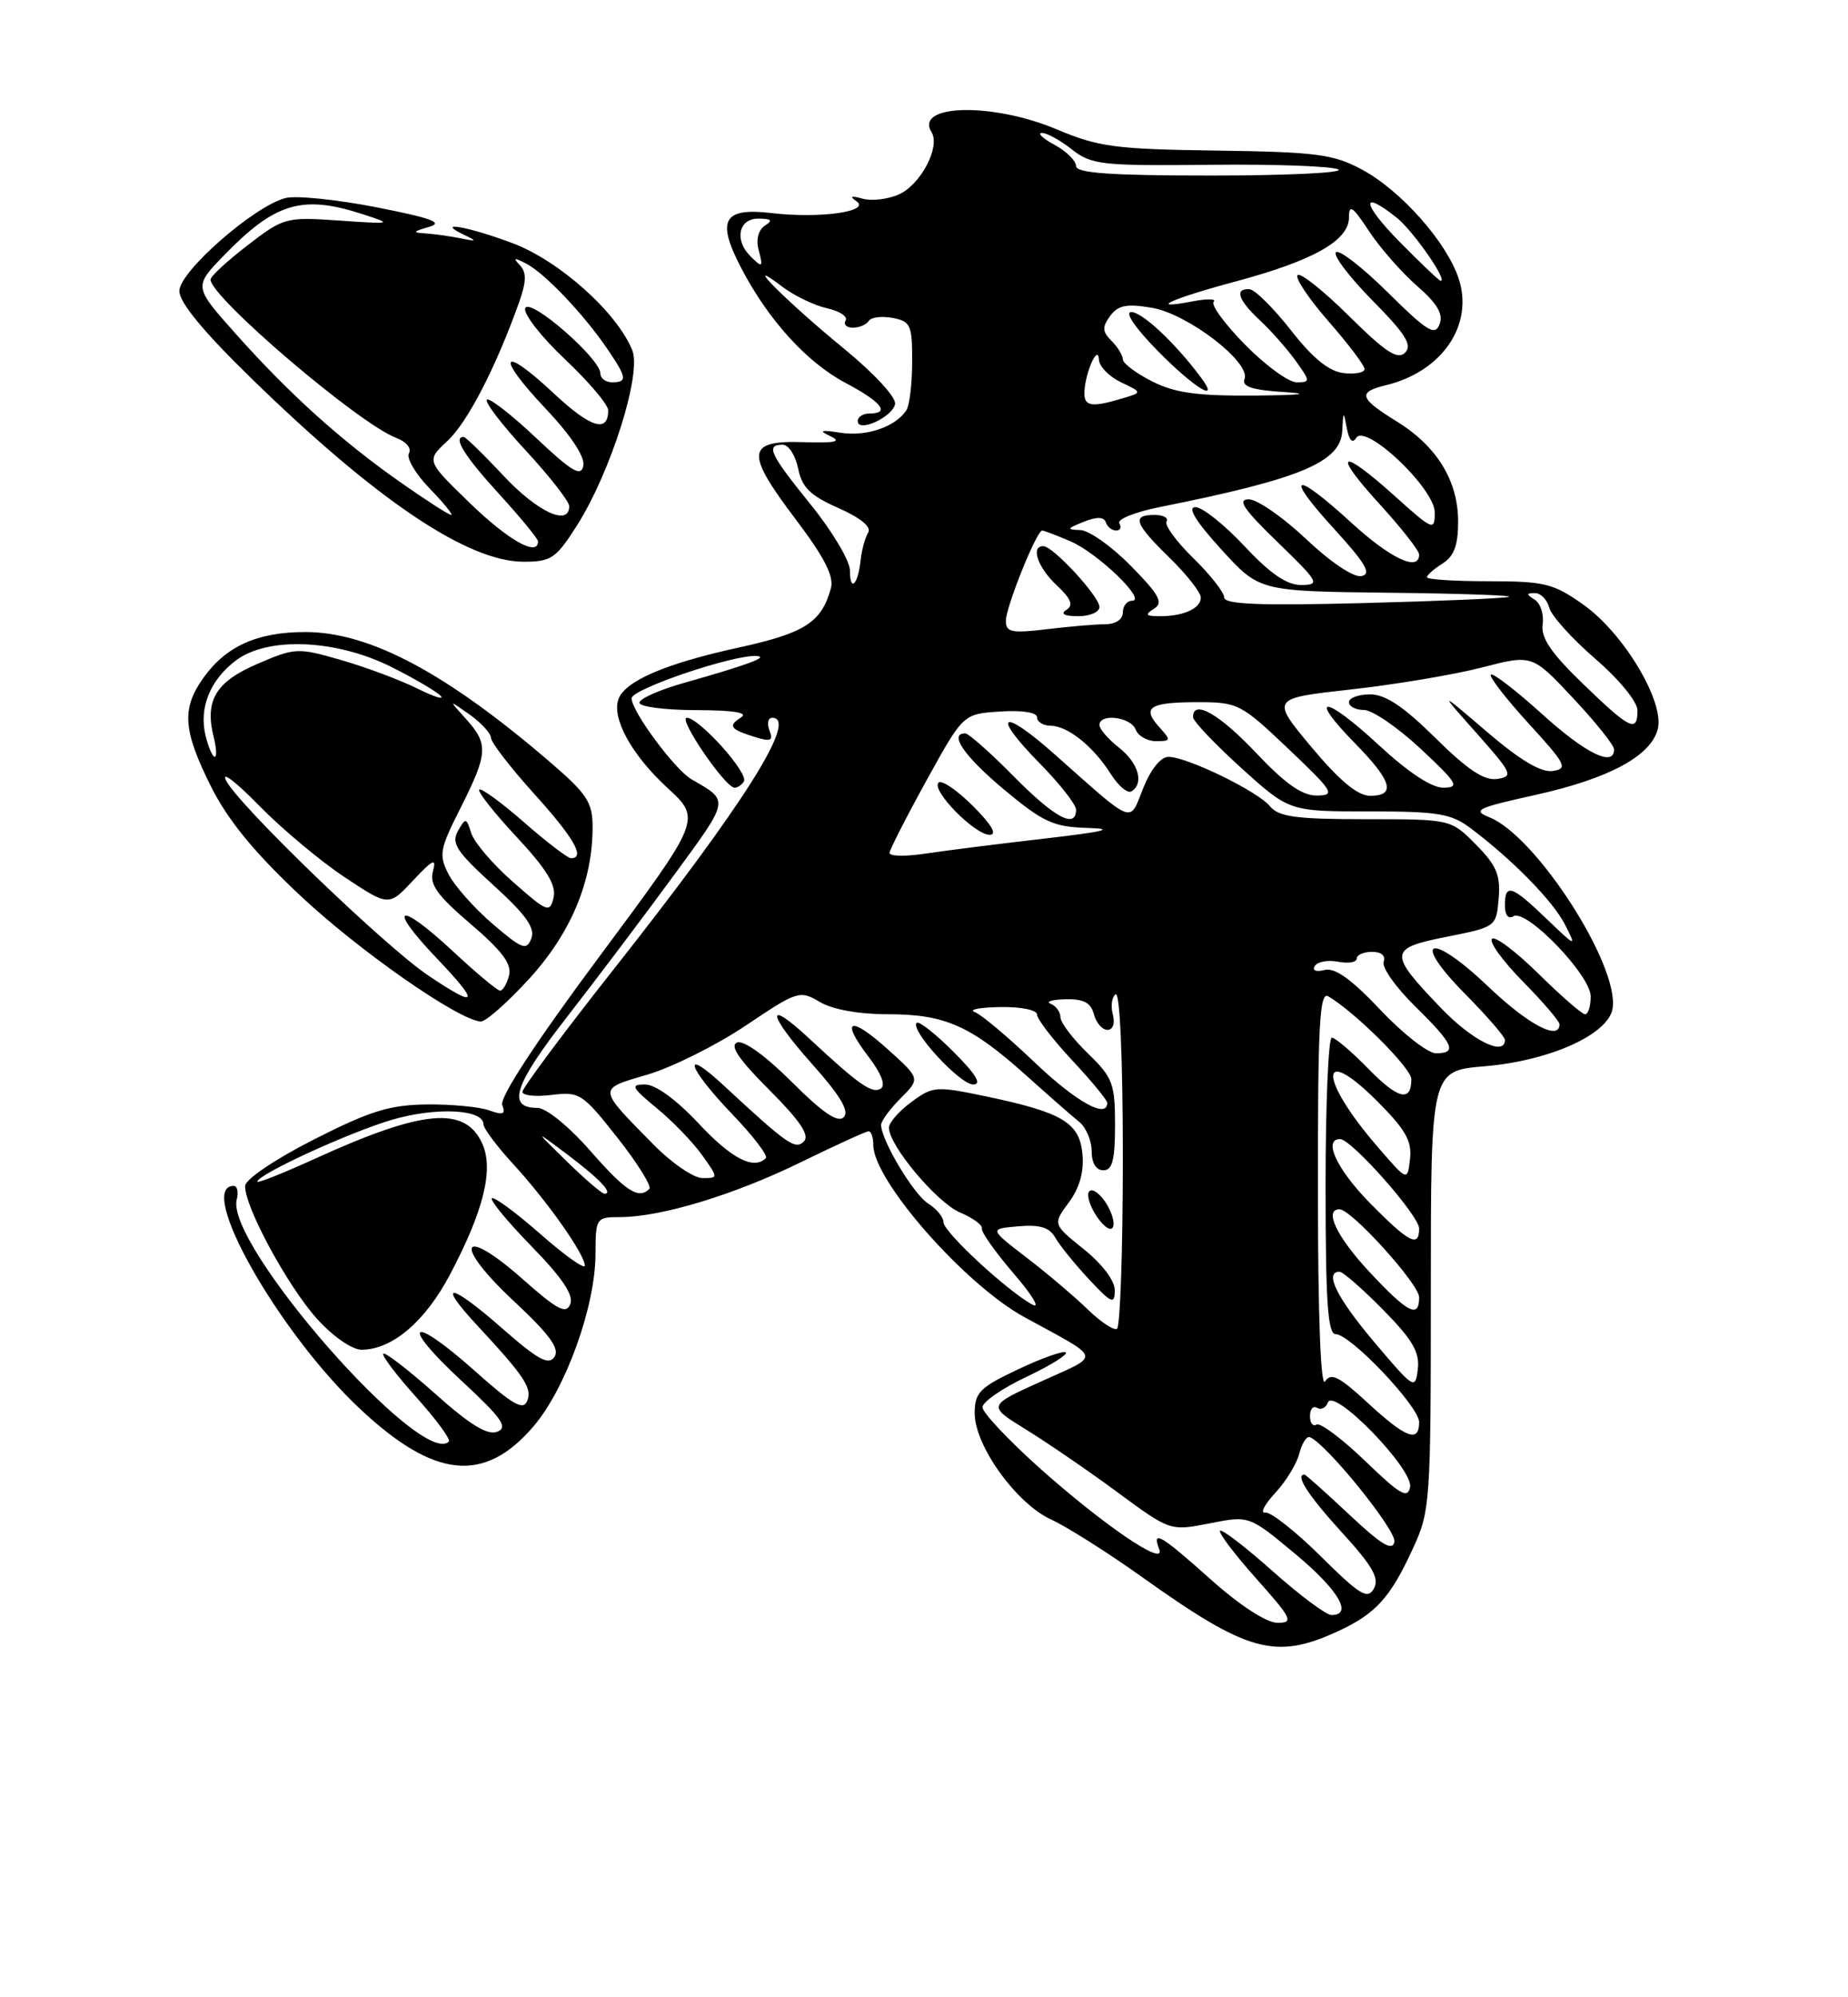 <?xml version="1.0" encoding="UTF-8" standalone="no"?>
<!DOCTYPE svg PUBLIC "-//W3C//DTD SVG 1.1//EN" "http://www.w3.org/Graphics/SVG/1.1/DTD/svg11.dtd" >
<svg xmlns="http://www.w3.org/2000/svg" xmlns:xlink="http://www.w3.org/1999/xlink" version="1.1" viewBox="0 0 237 256">
 <g >
 <path fill="currentColor"
d=" M 171.50 209.12 C 176.43 206.86 178.28 204.83 181.21 198.46 C 183.42 193.66 183.50 192.57 183.50 165.37 C 183.50 137.25 183.50 137.25 190.37 136.67 C 198.82 135.96 206.35 132.55 206.82 129.21 C 207.62 123.61 196.99 107.16 191.04 104.77 C 188.77 103.86 189.37 103.56 196.82 101.91 C 206.33 99.81 211.73 96.91 212.61 93.43 C 213.48 89.93 208.23 81.16 203.06 77.50 C 199.22 74.78 198.10 74.50 190.91 74.50 C 186.56 74.50 183.00 74.27 183.00 73.99 C 183.00 73.71 183.90 72.92 185.00 72.23 C 186.47 71.31 187.00 69.90 187.00 66.86 C 187.00 61.62 184.28 57.19 179.10 54.00 C 174.30 51.04 174.08 50.26 177.75 49.37 C 184.95 47.63 189.03 41.65 187.07 35.70 C 185.52 31.02 179.63 24.38 174.64 21.72 C 170.98 19.76 168.83 19.48 156.00 19.30 C 143.01 19.12 140.88 18.84 135.50 16.57 C 127.26 13.11 117.24 13.34 119.47 16.95 C 120.62 18.81 118.10 23.63 115.32 24.90 C 113.92 25.54 111.81 25.79 110.64 25.47 C 109.16 25.05 108.91 25.15 109.83 25.79 C 111.73 27.11 105.12 28.04 98.96 27.31 C 92.78 26.58 91.86 28.19 95.00 34.24 C 98.46 40.93 103.43 46.42 108.42 49.07 C 113.07 51.53 114.22 53.00 111.50 53.00 C 110.67 53.00 110.00 53.44 110.00 53.97 C 110.00 55.50 114.46 53.47 114.79 51.79 C 114.96 50.95 112.11 47.86 108.25 44.70 C 100.94 38.72 94.70 32.47 100.30 36.73 C 101.84 37.90 104.43 39.15 106.06 39.51 C 107.68 39.87 108.76 40.58 108.45 41.08 C 108.14 41.59 108.56 42.00 109.38 42.00 C 110.21 42.00 111.12 41.61 111.42 41.13 C 111.71 40.66 113.09 40.49 114.48 40.75 C 116.79 41.19 117.00 41.67 116.98 46.37 C 116.98 49.19 116.64 52.00 116.23 52.60 C 114.82 54.72 111.13 55.98 107.83 55.47 C 105.24 55.07 104.94 55.17 106.50 55.91 C 107.99 56.61 107.11 56.80 103.04 56.67 C 95.71 56.44 95.55 57.98 102.02 66.53 C 105.73 71.43 106.98 73.87 106.56 75.40 C 105.36 79.78 103.22 81.15 94.64 83.02 C 85.41 85.04 80.22 87.26 79.33 89.57 C 78.40 92.02 80.98 96.73 85.59 100.98 C 89.96 105.00 89.96 105.00 76.90 122.56 C 68.70 133.58 64.05 140.68 64.41 141.63 C 64.87 142.82 64.52 142.96 62.74 142.32 C 61.51 141.87 57.91 141.53 54.74 141.56 C 49.97 141.62 47.46 142.39 40.24 146.06 C 35.28 148.58 31.47 151.15 31.44 152.00 C 31.33 154.59 36.90 164.88 40.65 169.03 C 42.70 171.30 45.15 173.00 46.37 173.00 C 50.28 172.99 54.51 169.41 57.69 163.40 C 62.03 155.20 63.35 149.87 61.84 146.56 C 59.64 141.72 54.23 142.21 40.43 148.50 C 36.34 150.36 33.00 151.69 33.00 151.46 C 33.00 150.54 44.89 145.09 50.32 143.51 C 55.96 141.87 62.00 142.17 62.00 144.10 C 62.00 144.62 63.74 146.95 65.88 149.27 C 70.23 154.02 75.00 160.79 75.00 162.22 C 75.00 162.74 72.42 160.91 69.27 158.14 C 66.12 155.38 63.34 153.33 63.08 153.59 C 62.82 153.84 65.13 156.63 68.20 159.78 C 72.09 163.76 73.59 166.00 73.14 167.14 C 72.62 168.49 71.51 167.92 67.01 163.93 C 59.06 156.91 58.02 159.41 65.85 166.72 C 70.47 171.03 71.81 172.86 71.11 173.91 C 70.37 175.04 69.00 174.29 64.36 170.22 C 57.76 164.43 55.90 164.17 61.10 169.77 C 67.26 176.40 68.26 177.89 67.62 179.54 C 67.12 180.84 65.77 180.07 60.81 175.64 C 52.58 168.32 51.14 169.53 59.21 177.00 C 64.37 181.78 65.19 182.95 63.77 183.51 C 62.53 184.00 60.28 182.63 55.81 178.64 C 52.38 175.59 49.39 173.28 49.16 173.51 C 48.93 173.74 50.84 176.25 53.40 179.10 C 55.96 181.95 57.83 184.50 57.56 184.77 C 54.09 188.24 28.88 159.49 30.36 153.75 C 30.61 152.79 30.43 152.00 29.97 152.00 C 25.09 152.00 35.72 170.78 46.13 180.54 C 55.71 189.54 62.11 190.19 68.42 182.82 C 72.56 177.98 76.35 167.46 76.37 160.75 C 76.38 156.11 76.46 156.00 79.48 156.00 C 84.75 156.00 94.13 153.16 102.65 148.99 C 107.14 146.80 111.07 145.00 111.40 145.00 C 111.73 145.00 112.00 145.80 112.00 146.77 C 112.00 151.30 123.73 164.65 131.39 168.83 C 141.48 174.34 141.27 173.55 133.55 177.05 C 126.64 180.18 126.64 180.18 131.57 183.22 C 134.28 184.89 139.56 188.50 143.29 191.25 C 150.08 196.25 150.08 196.25 155.14 195.25 C 160.20 194.25 160.20 194.25 166.10 199.16 C 171.66 203.79 173.57 207.01 170.75 207.00 C 170.06 206.99 166.67 204.46 163.20 201.37 C 159.74 198.29 156.71 195.96 156.47 196.20 C 156.23 196.44 158.31 199.19 161.10 202.32 C 165.70 207.48 165.95 208.00 163.83 208.00 C 162.42 207.99 159.06 205.81 155.34 202.50 C 148.85 196.70 147.69 196.02 148.66 198.56 C 149.59 200.98 141.50 195.47 133.20 188.05 C 129.24 184.50 126.00 181.04 126.00 180.37 C 126.00 179.70 128.52 177.95 131.59 176.50 C 134.67 175.04 136.96 173.63 136.69 173.35 C 136.41 173.08 133.67 174.04 130.59 175.50 C 125.63 177.84 125.00 178.49 125.00 181.14 C 125.00 185.31 130.36 192.75 134.84 194.78 C 136.85 195.70 142.10 199.02 146.50 202.16 C 159.98 211.77 163.55 212.77 171.50 209.12 Z  M 67.88 125.44 C 73.22 119.59 76.00 112.95 76.00 106.01 C 76.00 102.87 75.29 101.77 70.75 97.86 C 57.31 86.28 47.46 81.03 39.20 81.01 C 33.02 81.00 28.99 82.81 26.08 86.89 C 23.27 90.84 23.46 93.59 27.04 100.77 C 29.19 105.07 32.54 109.18 38.39 114.68 C 45.93 121.79 58.78 130.76 61.65 130.93 C 62.28 130.97 65.08 128.50 67.88 125.44 Z  M 73.99 67.36 C 78.33 60.51 82.31 47.92 81.09 44.90 C 79.13 40.03 71.70 33.40 65.71 31.16 C 59.96 29.01 55.68 28.27 59.50 30.09 C 61.24 30.92 61.18 30.98 59.00 30.53 C 57.62 30.26 55.60 29.98 54.50 29.91 C 52.87 29.82 52.96 29.67 55.00 29.09 C 56.94 28.54 55.45 27.98 48.29 26.57 C 43.22 25.58 37.97 25.04 36.63 25.38 C 32.63 26.38 23.00 34.81 23.00 37.30 C 23.00 38.76 26.12 42.55 32.25 48.51 C 48.28 64.13 59.98 72.00 67.17 72.00 C 70.69 72.00 71.31 71.57 73.99 67.36 Z  M 169.38 199.47 C 166.15 196.27 162.94 193.75 162.26 193.87 C 161.58 193.99 162.15 192.86 163.53 191.37 C 164.92 189.88 166.32 187.59 166.64 186.28 C 166.97 184.98 167.58 184.04 167.99 184.21 C 170.10 185.03 179.11 196.18 178.83 197.61 C 178.58 198.86 177.18 198.02 173.04 194.13 C 170.03 191.31 167.45 189.00 167.29 189.00 C 166.04 189.00 167.78 191.69 172.07 196.39 C 176.03 200.72 176.93 202.30 176.20 203.61 C 175.39 205.05 174.42 204.46 169.38 199.47 Z  M 175.09 187.27 C 172.12 184.41 169.31 182.31 168.85 182.59 C 168.38 182.88 168.00 182.39 168.00 181.50 C 168.00 180.61 168.41 180.14 168.91 180.45 C 169.42 180.76 170.04 180.45 170.30 179.76 C 171.05 177.79 181.28 188.32 180.84 190.60 C 180.54 192.15 179.55 191.57 175.09 187.27 Z  M 175.41 179.81 C 171.74 176.42 170.68 175.89 169.94 177.06 C 169.38 177.95 169.02 168.66 169.02 152.70 C 169.00 131.28 169.23 127.04 170.35 127.70 C 173.80 129.74 181.00 136.91 181.00 138.32 C 181.00 141.31 179.30 140.89 175.46 136.96 C 173.33 134.78 171.24 133.00 170.80 133.00 C 170.36 133.00 170.00 141.55 170.00 152.00 C 170.00 166.83 170.28 171.00 171.29 171.00 C 173.19 171.00 182.00 180.28 182.00 182.28 C 182.00 184.97 180.32 184.34 175.41 179.81 Z  M 176.25 172.03 C 171.43 166.32 169.79 163.00 171.79 163.00 C 172.22 163.00 174.73 165.19 177.37 167.87 C 181.15 171.71 182.09 173.31 181.83 175.49 C 181.51 178.16 181.34 178.05 176.25 172.03 Z  M 139.50 167.83 C 137.85 166.23 134.33 163.24 131.68 161.21 C 126.85 157.50 126.85 157.50 130.60 157.18 C 133.35 156.94 134.60 157.32 135.32 158.61 C 135.86 159.57 137.79 161.96 139.62 163.93 C 142.53 167.05 142.95 167.24 142.97 165.42 C 142.99 164.17 141.40 162.05 139.00 160.12 C 135.01 156.91 135.01 156.91 137.08 154.11 C 138.46 152.24 139.04 150.17 138.82 147.91 C 138.44 143.88 136.26 142.58 126.38 140.51 C 120.05 139.19 119.62 139.22 116.88 141.25 C 115.29 142.42 114.00 143.90 114.00 144.54 C 114.00 146.82 120.17 154.17 123.13 155.41 C 124.78 156.11 126.04 157.03 125.92 157.46 C 125.81 157.89 127.65 160.50 130.01 163.24 C 132.38 165.99 133.46 167.78 132.41 167.22 C 129.21 165.50 121.00 157.90 121.00 156.66 C 121.00 156.01 120.11 154.93 119.02 154.25 C 117.16 153.08 113.00 146.13 113.00 144.18 C 113.00 143.68 114.13 142.14 115.51 140.76 C 118.02 138.25 118.02 138.25 113.92 134.55 C 109.03 130.13 107.68 130.58 111.36 135.41 C 113.04 137.61 113.62 139.12 112.94 139.54 C 111.84 140.22 110.16 139.04 103.77 133.10 C 98.12 127.85 98.36 129.88 104.15 136.38 C 107.79 140.46 108.96 142.44 108.20 143.20 C 107.45 143.95 105.51 142.64 101.54 138.67 C 98.19 135.33 95.38 133.30 94.54 133.62 C 93.54 134.01 94.75 135.79 98.65 139.69 C 102.60 143.64 103.87 145.53 103.10 146.30 C 101.99 147.41 101.01 146.72 92.75 139.07 C 87.30 134.02 88.15 136.80 93.89 142.79 C 96.58 145.59 98.53 148.14 98.22 148.44 C 96.68 149.99 93.82 148.52 89.60 144.00 C 86.74 140.95 84.07 139.00 82.73 139.00 C 80.81 139.00 80.99 139.37 84.23 142.04 C 86.26 143.71 88.87 146.41 90.03 148.04 C 92.14 151.00 92.14 151.00 90.09 151.00 C 88.96 151.00 86.11 149.05 83.77 146.66 C 76.57 139.35 76.60 139.63 83.05 137.73 C 86.21 136.80 91.87 133.97 95.64 131.45 C 102.28 126.99 102.56 126.90 105.15 128.43 C 106.79 129.40 110.16 130.00 113.95 130.00 C 121.20 130.00 124.51 131.47 131.65 137.88 C 134.48 140.42 137.51 143.08 138.40 143.79 C 139.28 144.50 140.00 146.19 140.00 147.54 C 140.00 149.06 140.57 150.00 141.50 150.00 C 142.66 150.00 143.00 148.69 143.00 144.20 C 143.00 138.88 142.71 138.11 139.50 135.00 C 137.57 133.13 136.00 131.06 136.00 130.39 C 136.00 129.72 135.44 128.94 134.75 128.66 C 134.06 128.38 134.91 128.12 136.63 128.08 C 138.96 128.02 139.90 128.51 140.29 130.00 C 140.58 131.10 141.36 132.00 142.02 132.00 C 142.74 132.00 143.02 131.19 142.71 130.00 C 142.42 128.90 142.60 127.75 143.09 127.44 C 143.62 127.11 144.00 135.79 144.00 148.38 C 144.00 160.21 143.66 170.08 143.25 170.32 C 142.84 170.55 141.15 169.44 139.50 167.83 Z  M 141.68 153.95 C 140.87 152.80 139.96 152.26 139.65 152.76 C 139.34 153.26 139.82 154.73 140.73 156.02 C 141.67 157.37 142.54 157.88 142.76 157.21 C 142.98 156.57 142.49 155.11 141.68 153.95 Z  M 122.27 134.80 C 119.96 132.49 117.84 130.83 117.56 131.10 C 116.66 132.00 123.09 139.00 124.81 139.00 C 125.96 139.00 125.17 137.70 122.27 134.80 Z  M 175.64 163.04 C 171.44 158.55 169.74 155.00 171.79 155.00 C 173.32 155.00 182.00 164.59 182.00 166.28 C 182.00 169.04 180.57 168.32 175.64 163.04 Z  M 175.71 154.22 C 171.45 149.89 169.63 146.00 171.86 146.00 C 173.32 146.00 182.00 155.81 182.00 157.46 C 182.00 159.95 180.71 159.29 175.71 154.22 Z  M 72.71 148.88 C 68.50 144.77 68.50 144.77 72.74 147.96 C 76.89 151.08 78.71 153.00 77.52 153.00 C 77.19 153.00 75.03 151.15 72.71 148.88 Z  M 75.69 147.49 C 72.91 144.33 70.04 142.00 68.91 142.00 C 64.96 142.00 65.91 139.08 72.73 130.33 C 76.51 125.47 82.69 117.29 86.45 112.15 C 93.61 102.39 93.56 102.68 88.72 99.91 C 86.56 98.68 81.00 91.17 81.00 89.50 C 81.00 88.32 94.01 83.91 97.00 84.08 C 98.73 84.17 95.92 85.21 87.75 87.52 C 84.59 88.41 82.00 89.56 82.00 90.07 C 82.00 90.58 85.26 91.01 89.25 91.02 C 94.11 91.03 96.02 91.34 95.03 91.96 C 93.31 93.05 93.63 93.48 96.90 94.49 C 98.86 95.09 99.19 94.93 98.68 93.62 C 98.34 92.73 98.50 92.00 99.03 92.00 C 102.41 92.00 95.50 102.96 78.67 124.28 C 72.25 132.41 67.00 139.46 67.00 139.94 C 67.00 140.42 68.69 140.60 70.75 140.34 C 74.33 139.90 74.71 140.15 79.19 145.83 C 81.77 149.10 83.61 152.06 83.27 152.39 C 81.90 153.76 80.26 152.71 75.69 147.49 Z  M 95.40 100.16 C 96.05 99.11 89.66 92.00 88.08 92.00 C 86.90 92.00 92.96 100.89 94.19 100.96 C 94.57 100.98 95.12 100.62 95.40 100.16 Z  M 176.65 146.96 C 169.10 138.23 169.08 133.61 176.62 141.14 C 180.26 144.78 181.10 146.26 180.83 148.56 C 180.50 151.43 180.50 151.43 176.65 146.96 Z  M 132.66 136.14 C 129.27 132.91 125.83 130.02 125.00 129.71 C 124.17 129.41 125.64 129.12 128.25 129.08 C 130.93 129.03 133.00 129.45 133.00 130.04 C 133.00 130.62 135.03 133.25 137.50 135.90 C 139.97 138.54 142.00 141.00 142.00 141.35 C 142.00 143.46 138.02 141.24 132.66 136.14 Z  M 177.01 129.42 C 173.29 125.48 171.18 123.98 169.86 124.33 C 168.77 124.61 168.25 124.40 168.62 123.81 C 168.96 123.26 170.31 123.02 171.62 123.27 C 172.93 123.52 174.00 123.34 174.00 122.86 C 174.00 122.39 174.89 122.00 175.97 122.00 C 177.15 122.00 177.74 122.51 177.45 123.27 C 177.18 123.97 178.99 126.54 181.48 128.98 C 186.43 133.84 186.95 135.00 184.15 135.00 C 183.12 135.00 179.91 132.49 177.01 129.42 Z  M 184.85 129.25 C 178.01 122.14 178.06 121.55 185.54 120.07 C 191.86 118.81 191.89 118.79 192.20 115.15 C 192.45 112.16 191.92 110.91 189.28 108.25 C 186.07 105.00 186.07 105.00 175.16 105.00 C 166.21 105.00 164.00 104.70 162.87 103.34 C 161.28 101.41 152.26 97.02 149.86 97.01 C 148.87 97.00 147.58 98.60 146.62 101.00 C 144.79 105.57 145.66 105.91 135.25 96.68 C 128.43 90.62 127.03 91.43 133.31 97.81 C 135.89 100.43 138.00 103.12 138.00 103.78 C 138.00 106.29 135.26 104.83 130.00 99.50 C 127.01 96.47 124.22 94.00 123.78 94.00 C 121.63 94.00 123.70 96.98 128.81 101.24 C 133.81 105.40 135.10 105.99 139.50 106.12 C 143.15 106.23 141.66 106.59 134.00 107.48 C 128.22 108.14 121.36 109.01 118.75 109.40 C 116.14 109.80 114.03 109.76 114.08 109.31 C 114.12 108.87 116.26 104.67 118.84 100.00 C 123.53 91.50 123.53 91.50 128.26 91.20 C 131.11 91.01 133.00 91.31 133.00 91.95 C 133.00 92.53 133.79 93.01 134.75 93.02 C 136.96 93.05 140.24 95.69 142.48 99.24 C 143.44 100.75 144.62 101.74 145.11 101.43 C 146.76 100.41 146.01 97.80 143.50 95.82 C 142.12 94.74 141.00 93.44 141.00 92.93 C 141.00 91.39 145.02 91.89 145.64 93.50 C 145.95 94.33 147.14 95.00 148.26 95.00 C 150.18 95.00 150.21 94.89 148.65 93.17 C 146.39 90.66 147.43 90.00 153.64 90.00 C 158.75 90.00 159.17 90.22 165.22 95.97 C 171.02 101.48 171.30 101.93 168.90 101.97 C 167.01 101.99 164.85 100.48 161.09 96.50 C 156.34 91.48 153.00 89.59 153.00 91.92 C 153.00 92.42 155.78 95.34 159.17 98.42 C 165.34 104.00 165.34 104.00 175.54 104.00 C 184.44 104.00 186.10 104.27 188.62 106.17 C 193.96 110.18 199.16 115.48 200.70 118.50 C 202.20 121.45 202.17 121.44 198.32 117.75 C 193.85 113.45 193.00 113.19 193.00 116.06 C 193.00 117.29 193.44 117.85 194.09 117.44 C 195.73 116.43 204.00 124.99 204.00 127.71 C 204.00 128.97 203.68 130.00 203.28 130.00 C 202.89 130.00 200.20 127.66 197.31 124.81 C 194.41 121.95 191.73 119.94 191.34 120.33 C 190.94 120.72 192.73 123.19 195.31 125.81 C 197.89 128.43 200.00 130.89 200.00 131.28 C 200.00 133.46 195.97 131.32 190.85 126.44 C 183.43 119.36 180.81 120.22 187.90 127.40 C 190.71 130.24 193.00 132.89 193.00 133.28 C 193.00 135.45 188.84 133.40 184.85 129.25 Z  M 124.77 103.30 C 122.73 101.27 120.75 99.92 120.36 100.31 C 119.39 101.28 125.00 107.00 126.92 107.00 C 127.93 107.00 127.18 105.71 124.77 103.30 Z  M 168.19 95.76 C 162.98 89.51 162.98 89.51 173.26 88.37 C 178.92 87.74 186.46 86.48 190.03 85.56 C 196.50 83.88 196.50 83.88 201.75 89.49 C 204.64 92.57 207.00 95.52 207.00 96.05 C 207.00 98.37 203.35 96.58 197.74 91.50 C 194.40 88.48 191.45 86.21 191.20 86.47 C 190.94 86.72 193.12 89.53 196.03 92.72 C 200.83 97.96 201.12 98.53 199.13 98.82 C 197.64 99.04 194.95 97.44 190.72 93.82 C 184.50 88.50 184.50 88.50 189.39 94.00 C 193.95 99.14 194.12 99.52 192.00 99.84 C 190.34 100.08 188.22 98.67 184.09 94.59 C 180.01 90.56 177.68 89.00 175.72 89.00 C 174.22 89.00 173.00 89.45 173.00 90.00 C 173.00 90.55 173.87 91.00 174.93 91.00 C 175.99 91.00 179.25 93.23 182.18 95.96 C 186.91 100.38 187.24 100.93 185.13 100.96 C 183.62 100.99 180.62 99.01 176.77 95.45 C 169.86 89.05 167.56 88.94 173.81 95.31 C 178.53 100.12 179.06 102.00 175.71 102.00 C 174.12 102.00 171.81 100.08 168.19 95.76 Z  M 203.00 87.64 C 198.91 83.69 197.59 81.74 197.84 80.03 C 198.02 78.76 197.57 77.34 196.84 76.88 C 195.72 76.17 195.72 76.03 196.84 76.02 C 197.58 76.01 198.41 76.85 198.68 77.88 C 198.95 78.92 201.61 81.87 204.59 84.44 C 207.68 87.11 210.00 89.95 210.00 91.06 C 210.00 93.95 209.04 93.48 203.00 87.64 Z  M 129.00 79.57 C 129.00 77.80 132.94 68.00 133.66 68.00 C 133.88 68.00 135.51 68.62 137.28 69.38 C 140.77 70.87 147.13 77.00 145.19 77.00 C 144.53 77.00 144.00 77.67 144.00 78.50 C 144.00 79.39 143.08 80.00 141.75 80.01 C 140.51 80.01 137.14 80.30 134.25 80.65 C 129.72 81.19 129.00 81.04 129.00 79.57 Z  M 141.00 77.80 C 141.00 76.45 135.05 70.00 133.80 70.00 C 132.15 70.00 133.08 72.73 135.51 75.01 C 137.38 76.76 137.70 77.57 136.76 78.17 C 135.95 78.68 136.49 78.97 138.25 78.98 C 139.76 78.99 141.00 78.46 141.00 77.80 Z  M 148.00 78.02 C 149.23 77.25 148.70 76.27 145.04 72.54 C 142.59 70.04 139.66 67.97 138.54 67.94 C 136.75 67.88 136.81 67.75 138.98 66.88 C 140.67 66.21 141.58 66.23 141.82 66.95 C 142.01 67.53 142.61 68.00 143.14 68.00 C 143.68 68.00 143.86 67.58 143.55 67.07 C 143.23 66.56 145.57 65.63 148.74 64.99 C 166.85 61.37 171.94 59.24 172.14 55.22 C 172.27 52.64 172.30 52.62 172.73 54.91 C 173.02 56.45 173.45 56.89 173.92 56.13 C 175.12 54.20 184.00 62.61 184.00 65.68 C 184.00 68.08 183.79 68.00 178.89 63.59 C 171.86 57.27 170.73 57.83 176.90 64.58 C 179.70 67.65 182.00 70.57 182.00 71.08 C 182.00 73.32 178.35 71.61 173.31 67.00 C 165.91 60.23 164.59 60.67 171.06 67.75 C 175.17 72.25 175.94 73.57 174.59 73.84 C 173.59 74.03 170.64 72.06 167.50 69.09 C 164.54 66.29 161.23 64.00 160.15 64.00 C 158.63 64.00 159.49 65.27 163.84 69.48 C 169.15 74.62 169.34 74.96 166.89 74.98 C 165.03 74.99 162.93 73.56 159.60 70.00 C 157.02 67.25 154.20 65.00 153.31 65.00 C 152.24 65.00 153.33 66.80 156.60 70.39 C 161.50 75.78 161.50 75.78 178.00 75.97 C 187.07 76.07 194.05 76.31 193.50 76.50 C 192.95 76.69 184.51 77.05 174.75 77.30 C 161.54 77.64 157.00 77.46 157.00 76.58 C 157.00 75.94 155.22 73.67 153.04 71.54 C 150.86 69.41 149.32 67.30 149.60 66.84 C 149.89 66.38 149.19 66.00 148.06 66.00 C 145.10 66.00 145.48 67.09 150.00 71.50 C 152.20 73.65 154.00 75.94 154.00 76.60 C 154.00 77.99 151.73 79.01 148.67 78.98 C 146.92 78.97 146.79 78.79 148.00 78.02 Z  M 109.00 73.11 C 109.00 71.89 106.75 68.11 104.00 64.71 C 98.71 58.17 98.16 57.00 100.38 57.00 C 101.13 57.00 102.02 58.37 102.36 60.05 C 102.84 62.47 103.90 63.51 107.51 65.11 C 110.38 66.38 111.79 67.54 111.34 68.26 C 110.95 68.90 110.51 70.50 110.37 71.82 C 110.03 74.98 109.00 75.95 109.00 73.11 Z  M 139.07 50.25 C 139.17 47.74 140.84 44.01 140.93 46.09 C 140.97 46.96 142.24 48.27 143.75 48.99 C 146.50 50.30 146.50 50.30 144.00 51.05 C 139.96 52.26 139.00 52.10 139.07 50.25 Z  M 147.75 48.88 C 145.69 47.84 144.00 46.57 144.00 46.06 C 144.00 45.56 143.35 44.49 142.55 43.69 C 141.36 42.51 141.33 41.93 142.37 40.50 C 143.39 39.12 144.47 38.90 147.73 39.45 C 152.33 40.23 160.43 46.45 159.61 48.58 C 159.23 49.56 160.58 50.00 164.80 50.26 C 168.24 50.48 166.73 50.65 161.00 50.70 C 153.54 50.76 150.70 50.37 147.75 48.88 Z  M 153.92 48.25 C 150.62 43.87 146.48 40.00 145.09 40.00 C 144.19 40.00 145.58 42.03 148.50 45.00 C 153.25 49.82 156.64 51.85 153.92 48.25 Z  M 159.69 44.19 C 157.08 41.55 155.27 39.07 155.65 38.68 C 156.04 38.29 154.81 38.27 152.93 38.63 C 146.96 39.77 150.19 38.29 158.60 36.04 C 168.46 33.39 173.00 30.82 173.00 27.88 C 173.00 26.12 173.48 26.44 175.56 29.61 C 176.97 31.75 179.74 34.91 181.71 36.63 C 184.33 38.91 185.12 40.25 184.62 41.56 C 184.03 43.09 183.03 42.48 177.99 37.49 C 174.72 34.26 171.73 31.94 171.33 32.33 C 170.94 32.73 173.05 35.51 176.02 38.52 C 180.26 42.81 181.16 44.24 180.20 45.20 C 179.24 46.16 177.70 45.15 173.02 40.52 C 169.74 37.27 166.76 34.90 166.41 35.26 C 166.05 35.61 167.84 38.28 170.38 41.19 C 172.92 44.09 175.00 46.84 175.00 47.30 C 175.00 47.76 173.78 47.99 172.30 47.82 C 170.43 47.60 168.34 45.90 165.55 42.32 C 163.32 39.48 160.94 37.12 160.25 37.07 C 158.28 36.96 158.78 38.45 161.60 41.08 C 163.03 42.41 165.08 44.74 166.17 46.25 C 168.06 48.89 168.06 49.00 166.28 49.00 C 165.26 49.00 162.29 46.84 159.69 44.19 Z  M 179.50 31.00 C 174.66 26.09 174.43 24.17 179.12 27.90 C 181.20 29.55 185.70 36.00 184.77 36.00 C 184.58 36.00 182.21 33.75 179.50 31.00 Z  M 96.20 32.80 C 94.15 30.75 94.75 28.00 97.25 28.02 C 98.94 28.03 99.15 28.25 98.11 28.91 C 97.29 29.43 96.94 30.67 97.26 31.90 C 97.90 34.34 97.81 34.41 96.20 32.80 Z  M 138.00 21.28 C 138.00 20.61 136.76 19.39 135.25 18.57 C 133.74 17.75 133.00 17.06 133.62 17.04 C 134.23 17.02 135.95 17.96 137.45 19.14 C 139.98 21.13 141.22 21.27 155.33 21.12 C 163.68 21.03 171.02 21.31 171.65 21.73 C 172.28 22.15 164.97 22.50 155.40 22.50 C 142.39 22.50 138.00 22.19 138.00 21.28 Z  M 54.92 125.03 C 49.37 121.30 30.70 103.32 29.01 100.07 C 28.31 98.74 30.16 100.12 33.12 103.15 C 36.08 106.18 41.06 110.35 44.18 112.42 C 49.86 116.19 49.86 116.19 52.99 112.84 C 55.51 110.15 56.00 109.92 55.53 111.64 C 55.05 113.35 56.04 114.74 60.36 118.43 C 64.41 121.89 65.66 123.57 65.28 125.03 C 65.00 126.12 64.48 126.99 64.13 126.98 C 63.79 126.97 61.07 124.71 58.11 121.95 C 51.08 115.41 49.51 116.00 55.95 122.76 C 61.62 128.70 61.33 129.34 54.92 125.03 Z  M 63.20 118.44 C 60.86 116.44 58.31 113.57 57.54 112.08 C 56.25 109.57 56.37 108.88 59.07 103.54 C 62.59 96.55 62.66 95.36 59.75 92.14 C 57.50 89.66 57.50 89.66 60.22 91.58 C 61.71 92.64 62.95 93.99 62.97 94.58 C 62.99 95.17 65.47 98.39 68.50 101.74 C 73.60 107.38 75.11 110.00 73.23 110.00 C 72.81 110.00 70.09 107.92 67.19 105.38 C 64.28 102.84 61.70 100.96 61.46 101.21 C 61.22 101.45 63.37 104.19 66.26 107.28 C 70.14 111.45 71.37 113.47 70.99 115.05 C 70.52 117.05 70.19 116.92 65.80 113.05 C 63.22 110.79 60.81 107.97 60.44 106.80 C 59.80 104.78 59.71 104.77 58.72 106.53 C 57.85 108.09 58.56 109.17 63.26 113.44 C 67.45 117.25 68.66 118.94 68.14 120.29 C 67.53 121.87 66.96 121.66 63.20 118.44 Z  M 26.38 94.36 C 25.47 90.76 26.94 87.12 30.30 84.62 C 34.39 81.58 43.11 81.95 50.16 85.47 C 53.10 86.94 55.95 88.61 56.50 89.18 C 57.05 89.75 55.70 89.33 53.50 88.24 C 51.30 87.15 46.91 85.51 43.75 84.60 C 38.17 82.99 37.85 83.01 32.99 85.10 C 27.65 87.40 26.23 89.79 27.41 94.50 C 27.76 95.88 27.81 97.00 27.54 97.00 C 27.26 97.00 26.74 95.81 26.38 94.36 Z  M 60.31 64.53 C 54.65 59.05 54.65 59.05 57.38 56.52 C 59.95 54.14 63.56 47.16 66.53 38.87 C 67.52 36.09 67.55 34.94 66.67 33.99 C 65.75 33.02 65.92 32.98 67.50 33.80 C 69.86 35.02 74.80 40.21 77.84 44.65 C 80.40 48.39 80.49 49.00 78.50 49.00 C 77.67 49.00 77.00 48.49 77.00 47.87 C 77.00 45.96 67.91 38.06 67.36 39.50 C 67.09 40.20 69.38 43.14 72.44 46.03 C 75.50 48.92 78.00 51.87 78.00 52.59 C 78.00 55.54 75.74 54.84 71.00 50.40 C 64.23 44.07 63.48 45.51 69.98 52.38 C 73.21 55.80 75.04 58.56 74.81 59.69 C 74.52 61.16 73.36 60.47 68.71 56.09 C 65.56 53.12 62.73 50.93 62.44 51.23 C 62.14 51.53 64.39 54.47 67.45 57.77 C 70.50 61.07 73.00 64.27 73.00 64.88 C 73.00 67.51 68.93 65.63 64.60 61.00 C 62.02 58.25 59.71 56.00 59.46 56.00 C 58.04 56.00 59.57 58.46 64.00 63.31 C 66.75 66.32 69.00 69.05 69.00 69.39 C 69.00 71.40 65.21 69.27 60.31 64.53 Z  M 51.42 61.86 C 43.85 56.57 37.15 50.54 30.29 42.85 C 24.84 36.75 24.84 36.75 28.67 32.79 C 35.27 25.97 38.74 24.93 46.50 27.45 C 50.41 28.72 50.35 28.74 43.50 28.27 C 36.67 27.80 36.39 27.87 31.75 31.44 C 29.14 33.45 27.00 35.42 27.00 35.83 C 27.00 38.09 45.98 54.28 50.78 56.11 C 52.09 56.60 52.82 57.47 52.45 58.08 C 52.08 58.68 53.26 60.71 55.08 62.59 C 56.90 64.46 58.15 66.00 57.86 66.00 C 57.57 66.00 54.67 64.14 51.42 61.86 Z "/>
</g>
</svg>